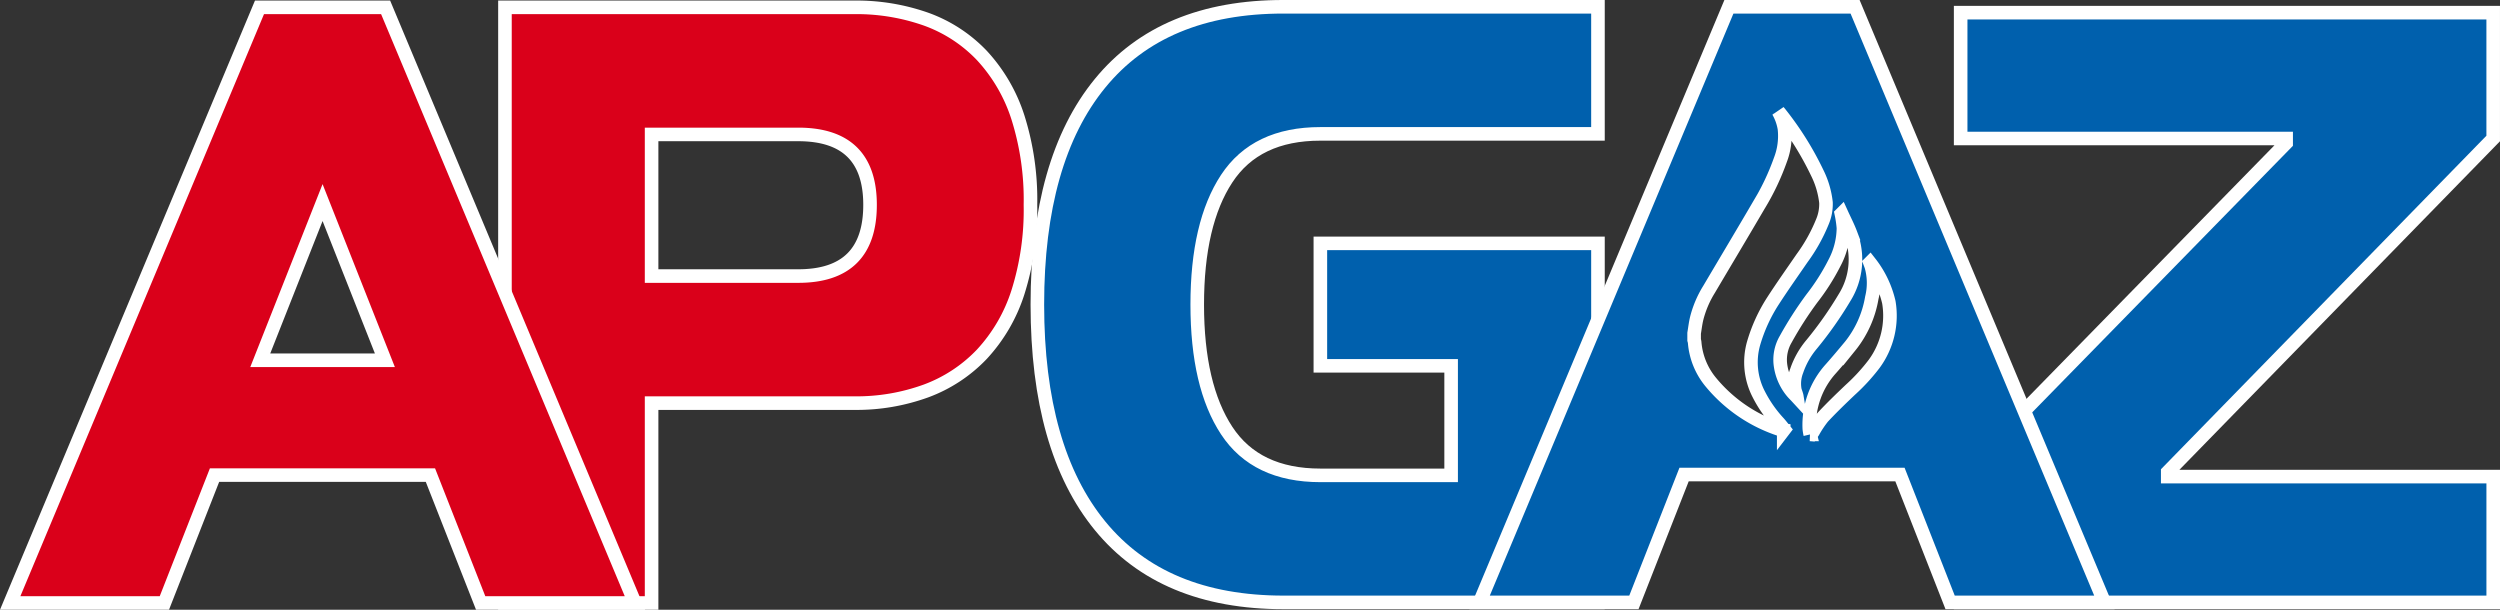 <svg xmlns="http://www.w3.org/2000/svg" xmlns:xlink="http://www.w3.org/1999/xlink" width="184.122" height="44.907" viewBox="0 0 184.122 44.907">
  <rect x="0" y="0" width="184.122" height="44.907" fill="#333333" stroke="none"/>
  <defs>
    <clipPath id="clip-path">
      <rect id="Rectangle_252" data-name="Rectangle 252" width="184.122" height="44.907" transform="translate(0 0)" fill="none"/>
    </clipPath>
  </defs>
  <g id="Group_504" data-name="Group 504" transform="translate(0 0)">
    <path id="Path_263" data-name="Path 263" d="M144.4.932V10.2h23.972v.336L144.4,35.043v9.323h39.221V35.1H159.651v-.336L183.622,10.2V.932Z" fill="#0060ad"/>
    <g id="Group_503" data-name="Group 503">
      <g id="Group_502" data-name="Group 502" clip-path="url(#clip-path)">
        <path id="Path_264" data-name="Path 264" d="M183.622,44.366H144.4V35.043l23.972-24.508V10.2H144.4V.932h39.221V10.2L159.651,34.764V35.1h23.971Z" fill="none" stroke="#fff" stroke-miterlimit="10" stroke-width="1"/>
        <path id="Path_265" data-name="Path 265" d="M47.989,20.331h10.8q5.287,0,5.289-5.243,0-5.187-5.289-5.188h-10.8Zm0,24.076h-10.8V.541H62.9a15.382,15.382,0,0,1,5.316.874A10.627,10.627,0,0,1,72.32,4.093a12.151,12.151,0,0,1,2.644,4.539,20.13,20.13,0,0,1,.928,6.456,20.115,20.115,0,0,1-.928,6.455,12.135,12.135,0,0,1-2.644,4.539,10.878,10.878,0,0,1-4.107,2.707,14.966,14.966,0,0,1-5.316.9H47.989Z" fill="#da001a"/>
        <path id="Path_266" data-name="Path 266" d="M47.989,20.331h10.8q5.287,0,5.289-5.243,0-5.187-5.289-5.188h-10.8Zm0,24.076h-10.8V.541H62.9a15.382,15.382,0,0,1,5.316.874A10.627,10.627,0,0,1,72.32,4.093a12.151,12.151,0,0,1,2.644,4.539,20.13,20.13,0,0,1,.928,6.456,20.115,20.115,0,0,1-.928,6.455,12.135,12.135,0,0,1-2.644,4.539,10.878,10.878,0,0,1-4.107,2.707,14.966,14.966,0,0,1-5.316.9H47.989Z" fill="none" stroke="#fff" stroke-miterlimit="10" stroke-width="1"/>
        <path id="Path_267" data-name="Path 267" d="M19.167,26.534h9.18l-4.59-11.615ZM19.111.541H28.4L46.762,44.407H35.4l-3.7-9.416h-15.9l-3.694,9.416H.751Z" fill="#da001a"/>
        <path id="Path_268" data-name="Path 268" d="M19.167,26.534h9.18l-4.59-11.615ZM19.111.541H28.4L46.762,44.407H35.4l-3.7-9.416h-15.9l-3.694,9.416H.751Z" fill="none" stroke="#fff" stroke-miterlimit="10" stroke-width="1"/>
        <path id="Path_269" data-name="Path 269" d="M106.874,26.944H97.243V17.923h20.445V44.366H94.539q-8.9,0-13.518-5.638T76.4,22.433q0-10.656,4.618-16.3T94.539.5h23.149V9.86H97.243q-4.732,0-6.9,3.3t-2.168,9.275q0,5.977,2.168,9.275t6.9,3.3h9.631Z" fill="#0060ad"/>
        <path id="Path_270" data-name="Path 270" d="M106.874,26.944H97.243V17.923h20.445V44.366H94.539q-8.9,0-13.518-5.638T76.4,22.433q0-10.656,4.618-16.3T94.539.5h23.149V9.86H97.243q-4.732,0-6.9,3.3t-2.168,9.275q0,5.977,2.168,9.275t6.9,3.3h9.631Z" fill="none" stroke="#fff" stroke-miterlimit="10" stroke-width="1"/>
        <path id="Path_271" data-name="Path 271" d="M138.028,26.8a13.968,13.968,0,0,1-1.753,1.909c-.69.656-1.377,1.318-2.027,2.015a7.726,7.726,0,0,0-.712,1.066c-.046.07-.094.14-.14.209l-.073-.006a3.227,3.227,0,0,1-.07-.422,6.17,6.17,0,0,1,1.6-4.427c.474-.535.934-1.084,1.392-1.634a7.719,7.719,0,0,0,1.612-3.578,4.552,4.552,0,0,0-.035-2.309c-.029-.09-.065-.178-.1-.272a7.416,7.416,0,0,1,1.39,2.912,5.99,5.99,0,0,1-1.084,4.537m-6.072,2.014a3.9,3.9,0,0,1-.838-2.034,3,3,0,0,1,.393-1.789,27.029,27.029,0,0,1,1.944-3.027,16.019,16.019,0,0,0,1.652-2.6,5.6,5.6,0,0,0,.66-2.573,8.267,8.267,0,0,0-.152-1.041l.018-.018c.222.488.471.966.659,1.466a5.287,5.287,0,0,1-.444,4.72,27.706,27.706,0,0,1-2.422,3.442,6.04,6.04,0,0,0-1.1,1.945,2.617,2.617,0,0,0-.139,1.409c.04.167.12.325.151.514-.127-.136-.265-.263-.378-.41m-.587,2.867a1.935,1.935,0,0,1-.286-.06,11.089,11.089,0,0,1-5.123-3.524,5.236,5.236,0,0,1-1.151-2.884,1.11,1.11,0,0,0-.039-.178v-.492c.06-.356.1-.716.183-1.067a7.567,7.567,0,0,1,.913-2.158c1.218-2.061,2.447-4.115,3.656-6.181a17.959,17.959,0,0,0,1.6-3.357,4.907,4.907,0,0,0,.3-2.312,3.8,3.8,0,0,0-.454-1.271c.047.058.1.114.143.173a22.85,22.85,0,0,1,2.718,4.344,6.488,6.488,0,0,1,.652,2.2,3.36,3.36,0,0,1-.278,1.455,12.406,12.406,0,0,1-1.487,2.652c-.718,1.045-1.452,2.08-2.14,3.144a11.846,11.846,0,0,0-1.419,3.1,5.116,5.116,0,0,0,.387,3.8,9.229,9.229,0,0,0,1.45,2.071c.143.16.274.331.41.5l-.035.048M136.624.5h-9.292l-18.36,43.866h11.363l3.695-9.416h15.9l3.694,9.416h11.363Z" fill="#0060ad"/>
        <path id="Path_272" data-name="Path 272" d="M138.028,26.8a13.968,13.968,0,0,1-1.753,1.909c-.69.656-1.377,1.318-2.027,2.015a7.726,7.726,0,0,0-.712,1.066c-.046.07-.094.14-.14.209l-.073-.006a3.227,3.227,0,0,1-.07-.422,6.17,6.17,0,0,1,1.6-4.427c.474-.535.934-1.084,1.392-1.634a7.719,7.719,0,0,0,1.612-3.578,4.552,4.552,0,0,0-.035-2.309c-.029-.09-.065-.178-.1-.272a7.416,7.416,0,0,1,1.39,2.912A5.99,5.99,0,0,1,138.028,26.8Zm-6.072,2.014a3.9,3.9,0,0,1-.838-2.034,3,3,0,0,1,.393-1.789,27.029,27.029,0,0,1,1.944-3.027,16.019,16.019,0,0,0,1.652-2.6,5.6,5.6,0,0,0,.66-2.573,8.267,8.267,0,0,0-.152-1.041l.018-.018c.222.488.471.966.659,1.466a5.287,5.287,0,0,1-.444,4.72,27.706,27.706,0,0,1-2.422,3.442,6.04,6.04,0,0,0-1.1,1.945,2.617,2.617,0,0,0-.139,1.409c.04.167.12.325.151.514C132.207,29.086,132.069,28.959,131.956,28.812Zm-.587,2.867a1.935,1.935,0,0,1-.286-.06,11.089,11.089,0,0,1-5.123-3.524,5.236,5.236,0,0,1-1.151-2.884,1.11,1.11,0,0,0-.039-.178v-.492c.06-.356.1-.716.183-1.067a7.567,7.567,0,0,1,.913-2.158c1.218-2.061,2.447-4.115,3.656-6.181a17.959,17.959,0,0,0,1.6-3.357,4.907,4.907,0,0,0,.3-2.312,3.8,3.8,0,0,0-.454-1.271c.047.058.1.114.143.173a22.85,22.85,0,0,1,2.718,4.344,6.488,6.488,0,0,1,.652,2.2,3.36,3.36,0,0,1-.278,1.455,12.406,12.406,0,0,1-1.487,2.652c-.718,1.045-1.452,2.08-2.14,3.144a11.846,11.846,0,0,0-1.419,3.1,5.116,5.116,0,0,0,.387,3.8,9.229,9.229,0,0,0,1.45,2.071c.143.16.274.331.41.5ZM136.624.5h-9.292l-18.36,43.866h11.363l3.695-9.416h15.9l3.694,9.416h11.363Z" fill="none" stroke="#fff" stroke-miterlimit="10" stroke-width="1"/>
      </g>
    </g>
  </g>
</svg>
